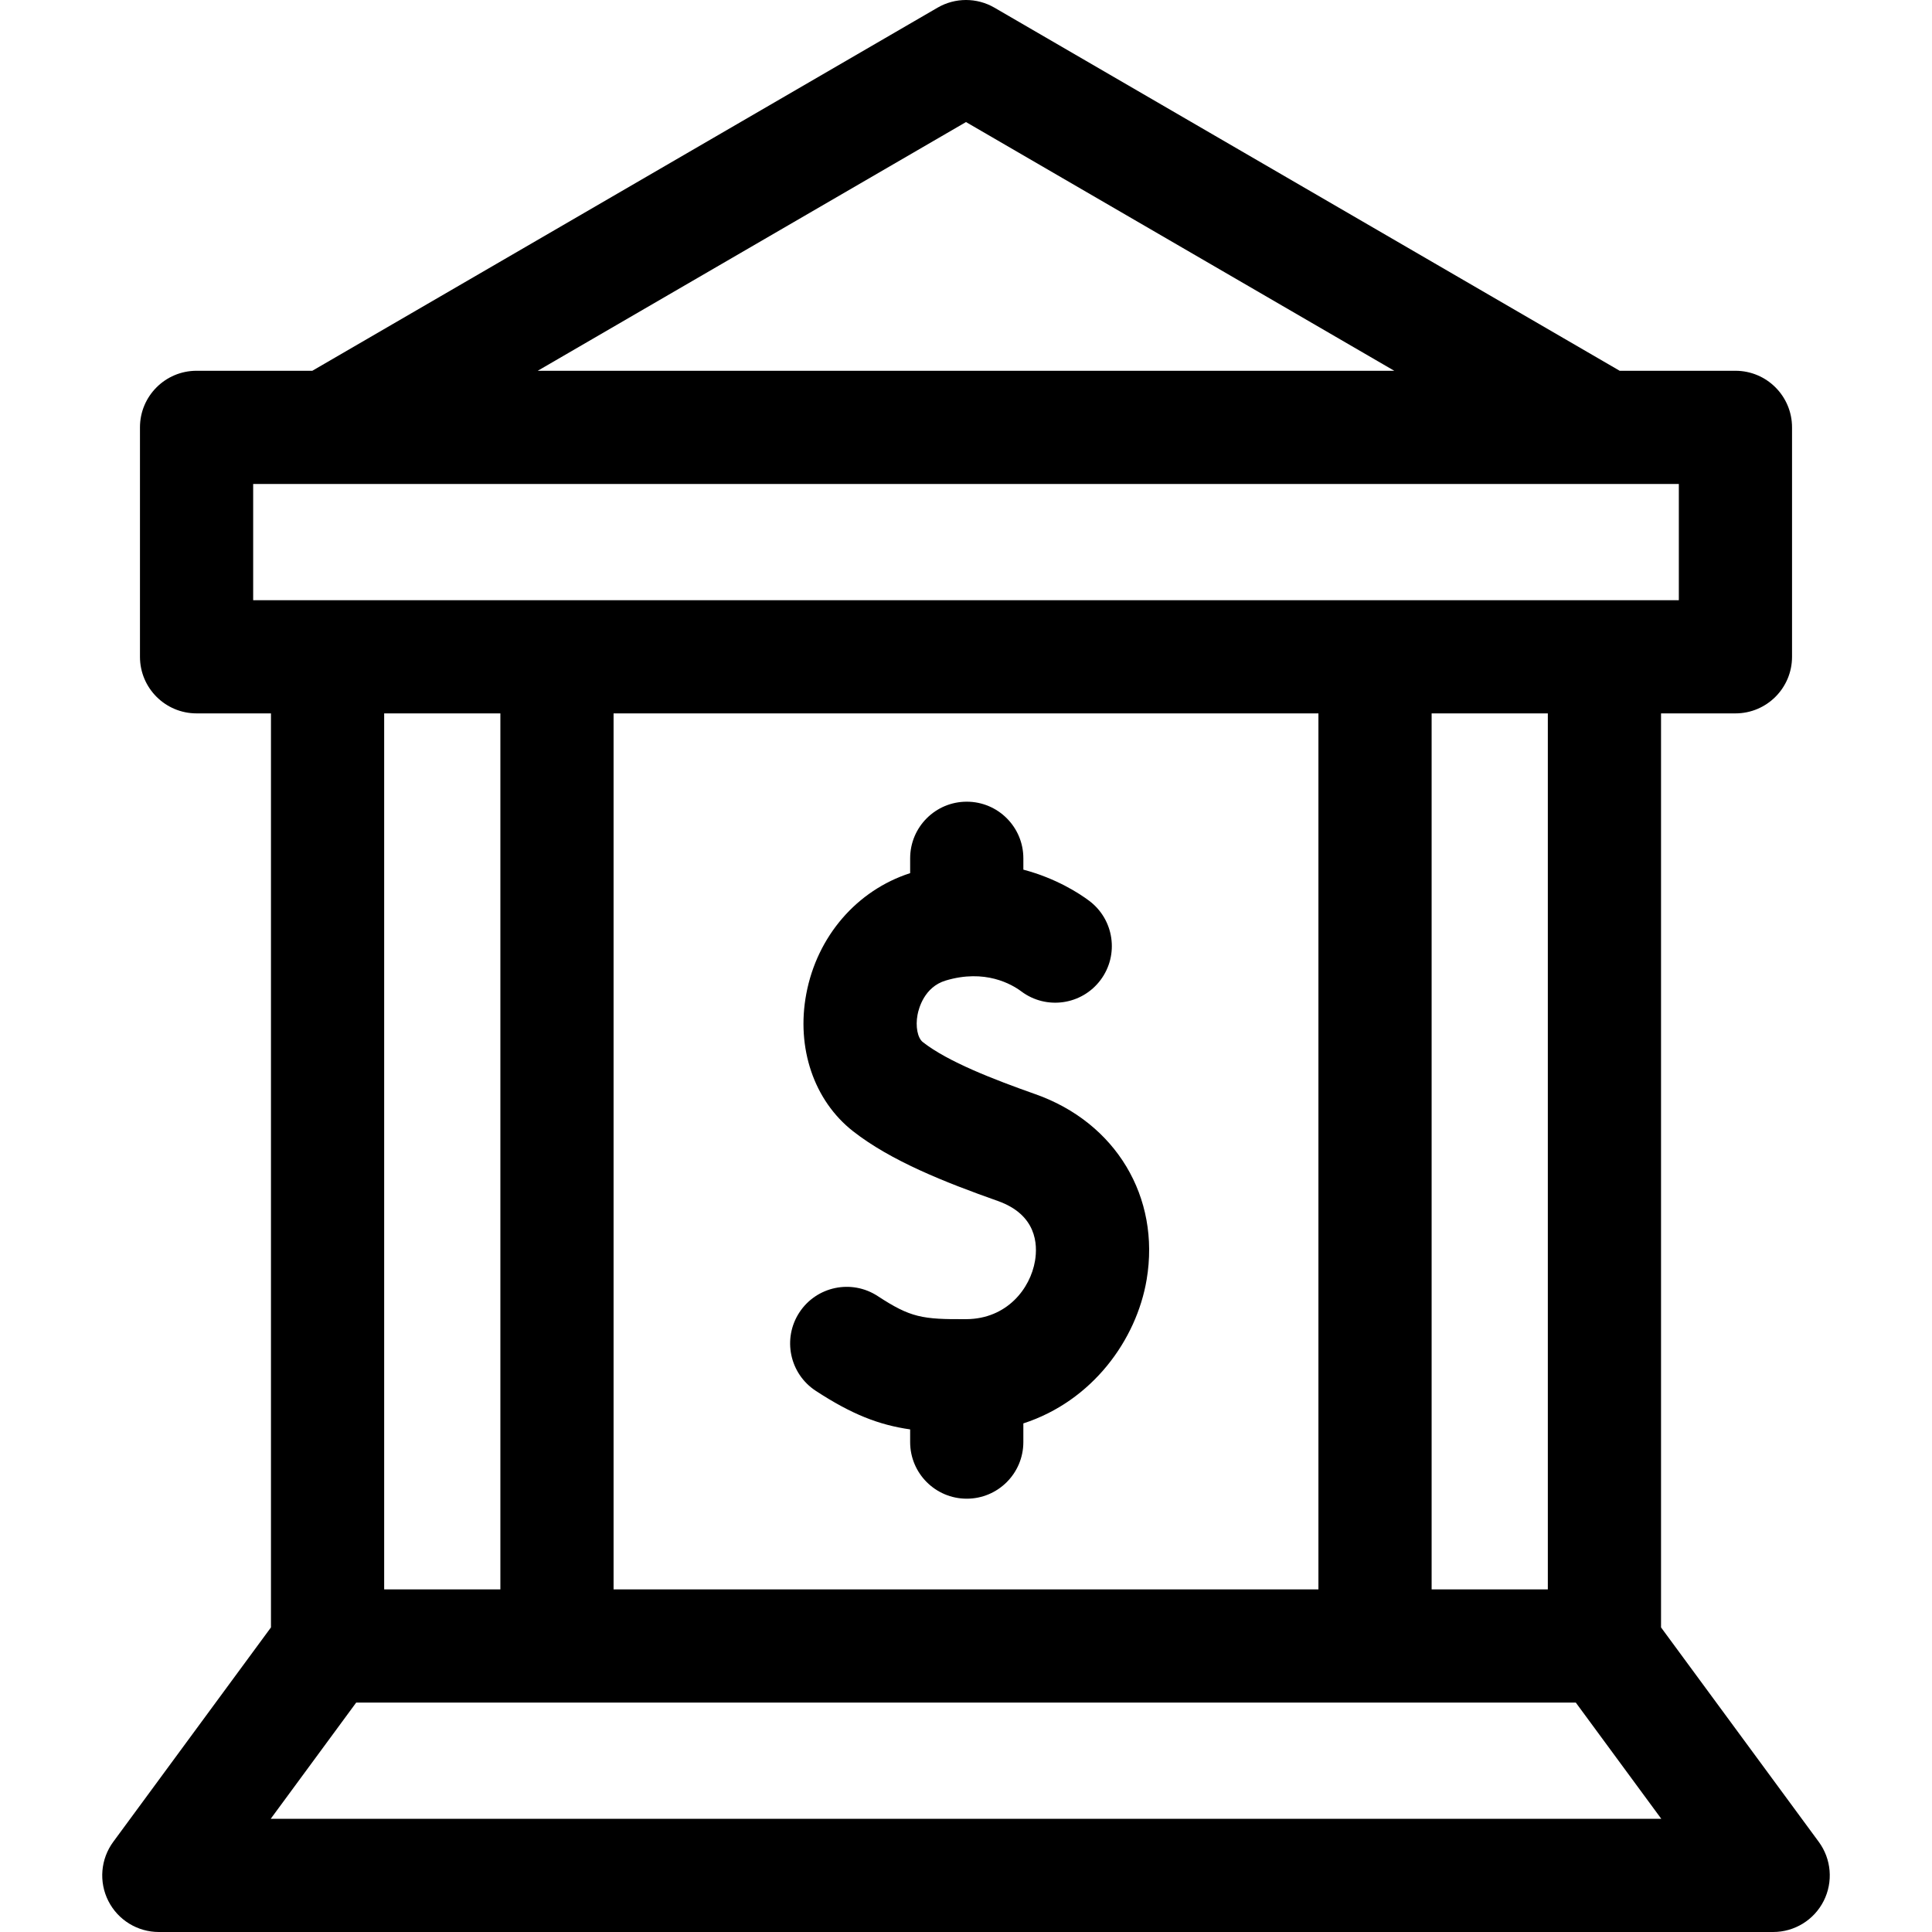 <svg id="Capa_1" enable-background="new 0 0 512 512" height="512" viewBox="0 0 512 512" width="512" xmlns="http://www.w3.org/2000/svg"><g><path d="m481.992 488.112-41.8-56.831v-242.226h19.716c8.284 0 15-6.716 15-15v-60.796c0-8.284-6.716-15-15-15h-30.677l-165.698-96.23c-4.658-2.705-10.408-2.705-15.066 0l-165.699 96.23h-30.676c-8.284 0-15 6.716-15 15v60.796c0 8.284 6.716 15 15 15h19.716v242.226l-41.799 56.831c-3.352 4.557-3.854 10.611-1.301 15.659s7.727 8.229 13.384 8.229h427.817c5.656 0 10.832-3.182 13.385-8.229s2.05-11.102-1.302-15.659zm-71.8-66.908h-30.796v-232.149h30.796zm-247.588 0v-232.149h186.792v232.148h-186.792zm93.396-388.858 113.496 65.913h-226.992zm-188.908 95.913h377.817v30.796h-377.817zm65.512 60.796v232.148h-30.796v-232.148zm-60.86 292.945 22.651-30.796h323.209l22.652 30.796z"/><path d="m274.411 289.979c-11.021-3.896-23.186-8.583-29.849-13.809-1.399-1.097-1.99-4.145-1.405-7.248.32-1.696 1.801-7.363 7.444-9.063 10.432-3.143 17.507.965 20.064 2.878 6.635 4.96 16.035 3.602 20.996-3.033 4.96-6.635 3.603-16.035-3.033-20.996-2.552-1.908-8.673-5.932-17.429-8.245v-3.007c0-8.284-6.716-15-15-15s-15 6.716-15 15v3.933c-14.135 4.568-24.651 16.739-27.523 31.977-2.705 14.351 2.036 28.302 12.372 36.409 10.051 7.883 24.379 13.545 38.365 18.489 10.303 3.642 10.611 11.504 9.877 15.866-1.243 7.396-7.466 15.389-18.192 15.461-11.706.077-14.764-.404-23.494-6.115-6.933-4.535-16.229-2.591-20.764 4.341-4.535 6.933-2.591 16.229 4.341 20.764 9.512 6.223 16.713 9.038 25.017 10.227v3.362c0 8.284 6.716 15 15 15s15-6.716 15-15v-4.951c18.291-5.932 29.989-22.128 32.677-38.117 3.675-21.853-8.166-41.595-29.464-49.123z"/></g></svg>